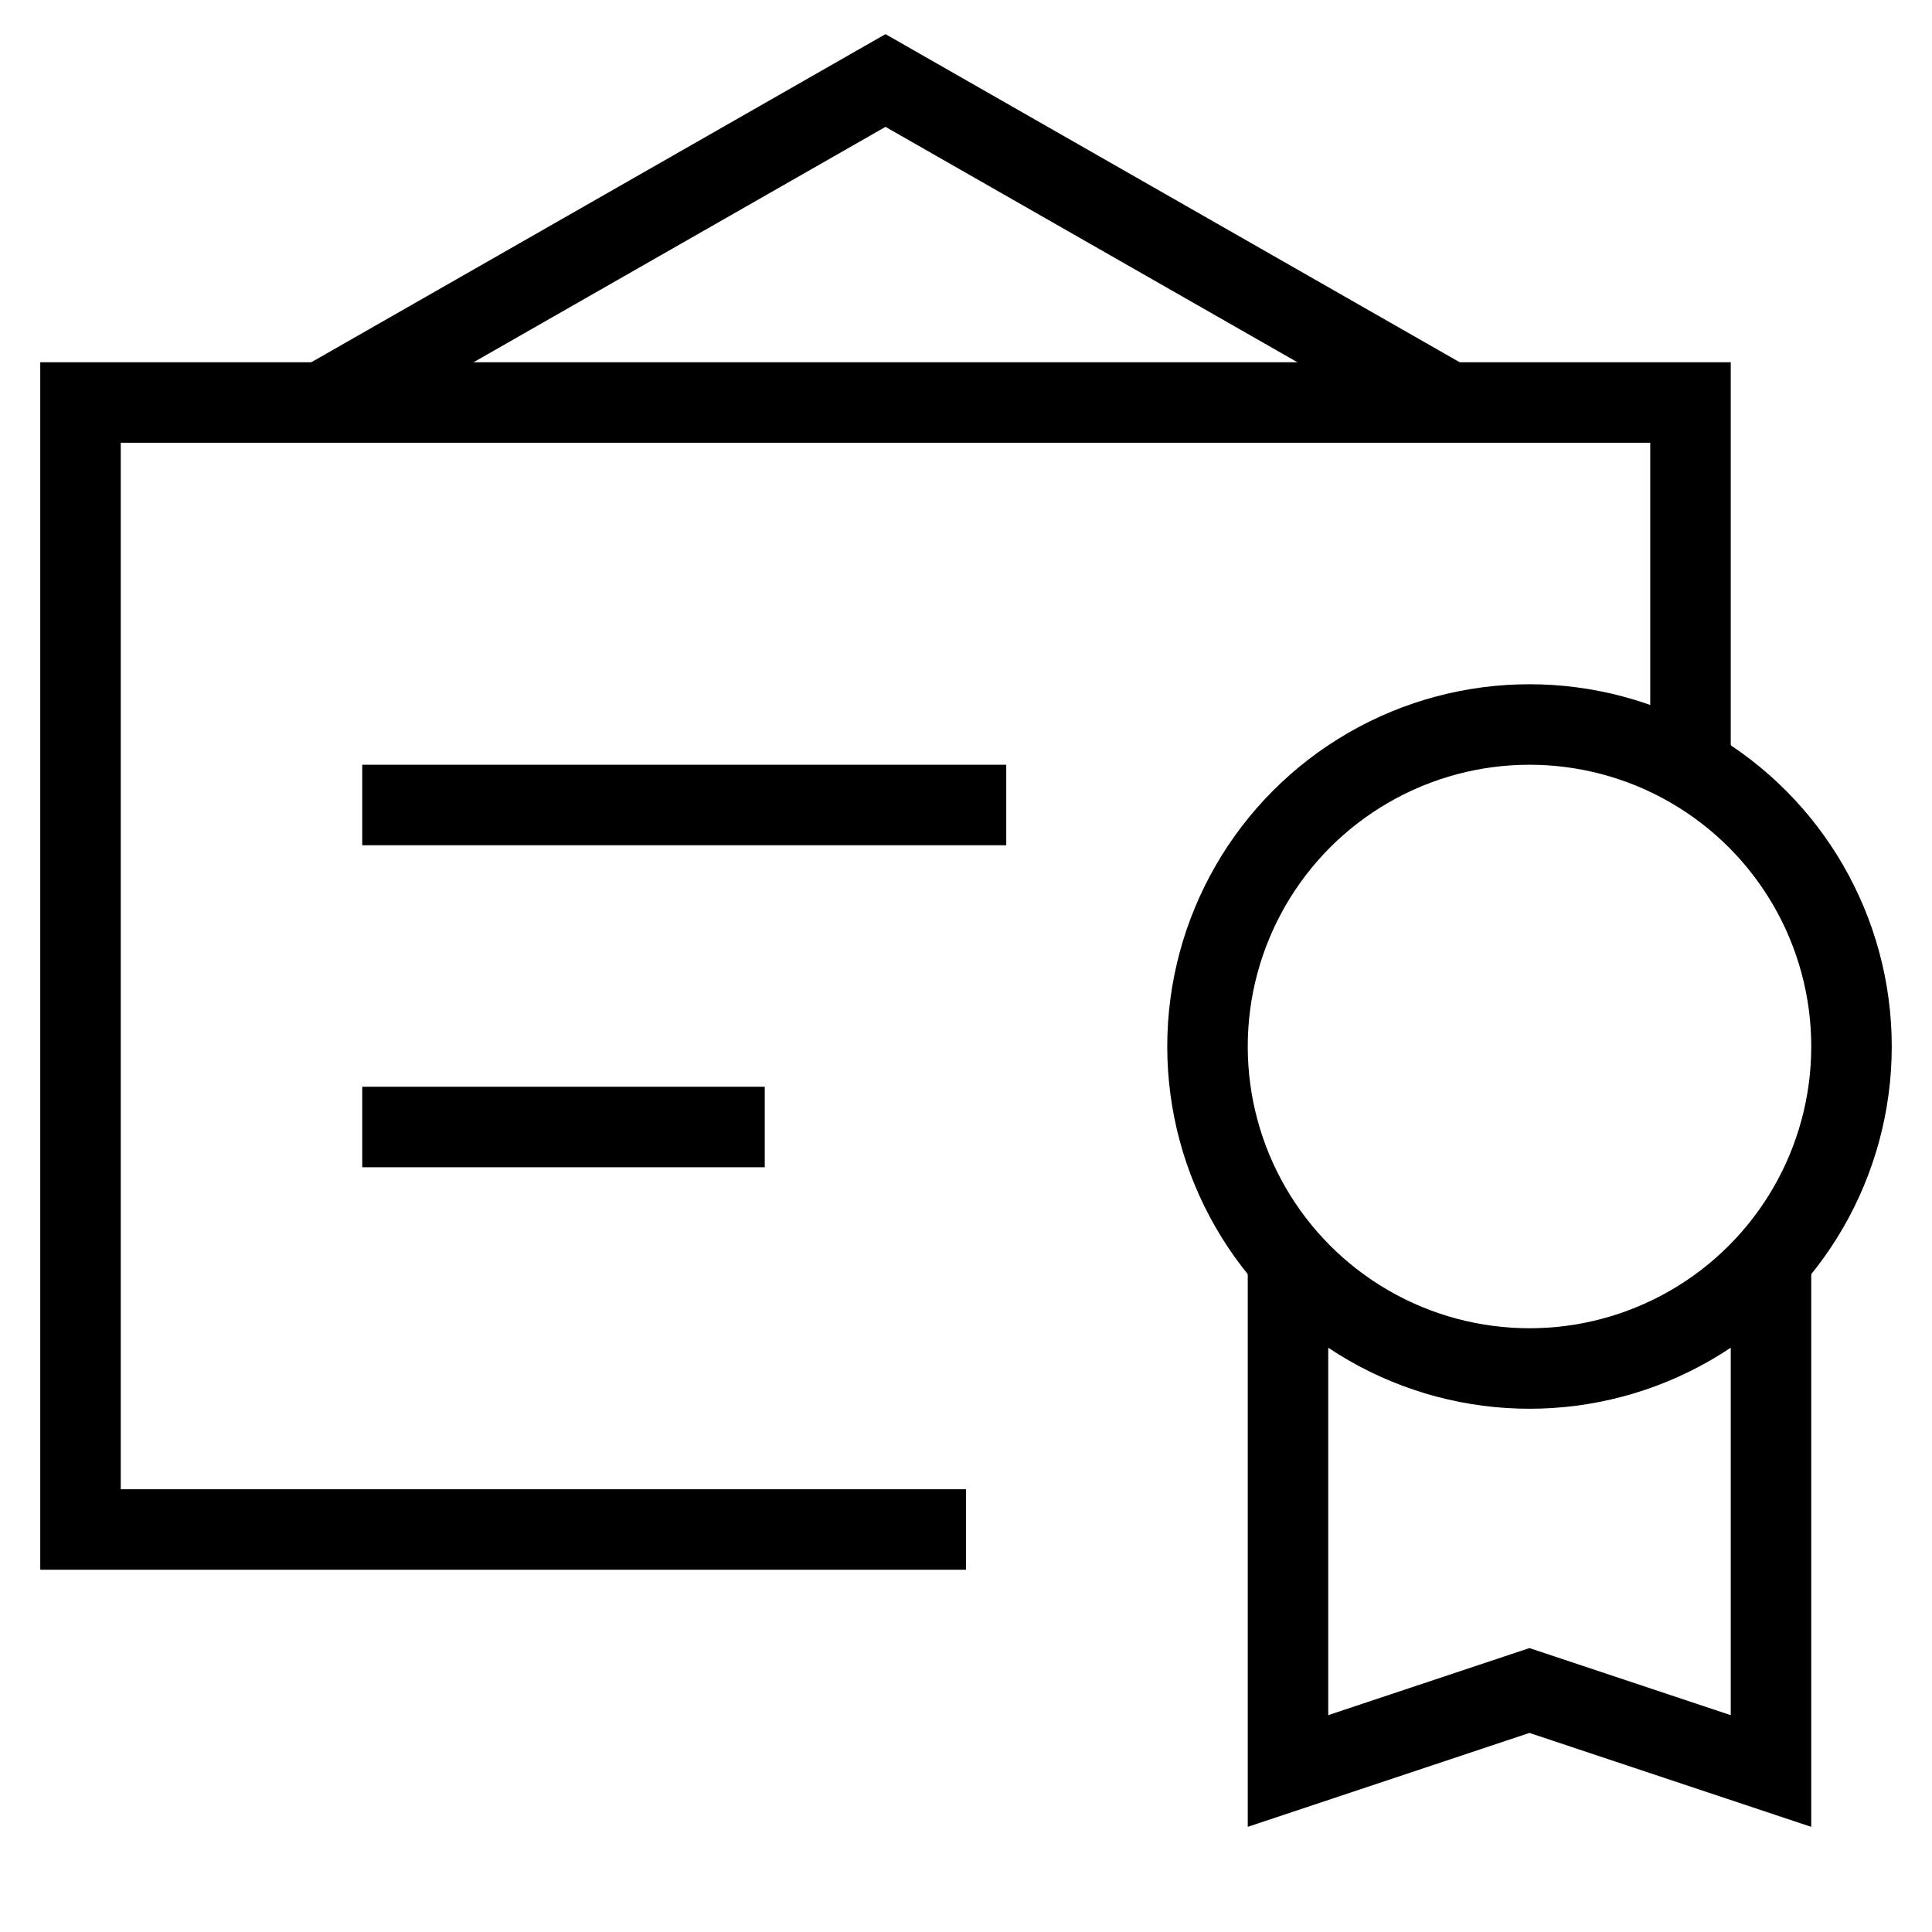 <svg id="nc_icon" xmlns="http://www.w3.org/2000/svg" xmlns:xlink="http://www.w3.org/1999/xlink" x="0px" y="0px" viewBox="0 0 24 24"><g  transform="translate(0, 0)">
<polyline data-cap="butt" fill="none" stroke="currentColor" vector-effect="non-scaling-stroke" stroke-miterlimit="10" points="18,5 11,1 4,5 " stroke-linejoin="miter" stroke-linecap="butt"/>
<polyline data-cap="butt" fill="none" stroke="currentColor" vector-effect="non-scaling-stroke" stroke-miterlimit="10" points="12,19 1,19 1,5 21,5 &#10;&#9;21,9.536 " stroke-linejoin="miter" stroke-linecap="butt"/>
<line fill="none" stroke="currentColor" vector-effect="non-scaling-stroke" stroke-linecap="square" stroke-miterlimit="10" x1="5" y1="10" x2="12" y2="10" stroke-linejoin="miter"/>
<line fill="none" stroke="currentColor" vector-effect="non-scaling-stroke" stroke-linecap="square" stroke-miterlimit="10" x1="5" y1="14" x2="9" y2="14" stroke-linejoin="miter"/>
<polyline data-cap="butt" data-color="color-2" fill="none" stroke="currentColor" vector-effect="non-scaling-stroke" stroke-miterlimit="10" points="22,15.646 22,22 &#10;&#9;19,21 16,22 16,15.646 " stroke-linejoin="miter" stroke-linecap="butt"/>
<circle data-color="color-2" fill="none" stroke="currentColor" vector-effect="non-scaling-stroke" stroke-linecap="square" stroke-miterlimit="10" cx="19" cy="13" r="4" stroke-linejoin="miter"/>
</g></svg>